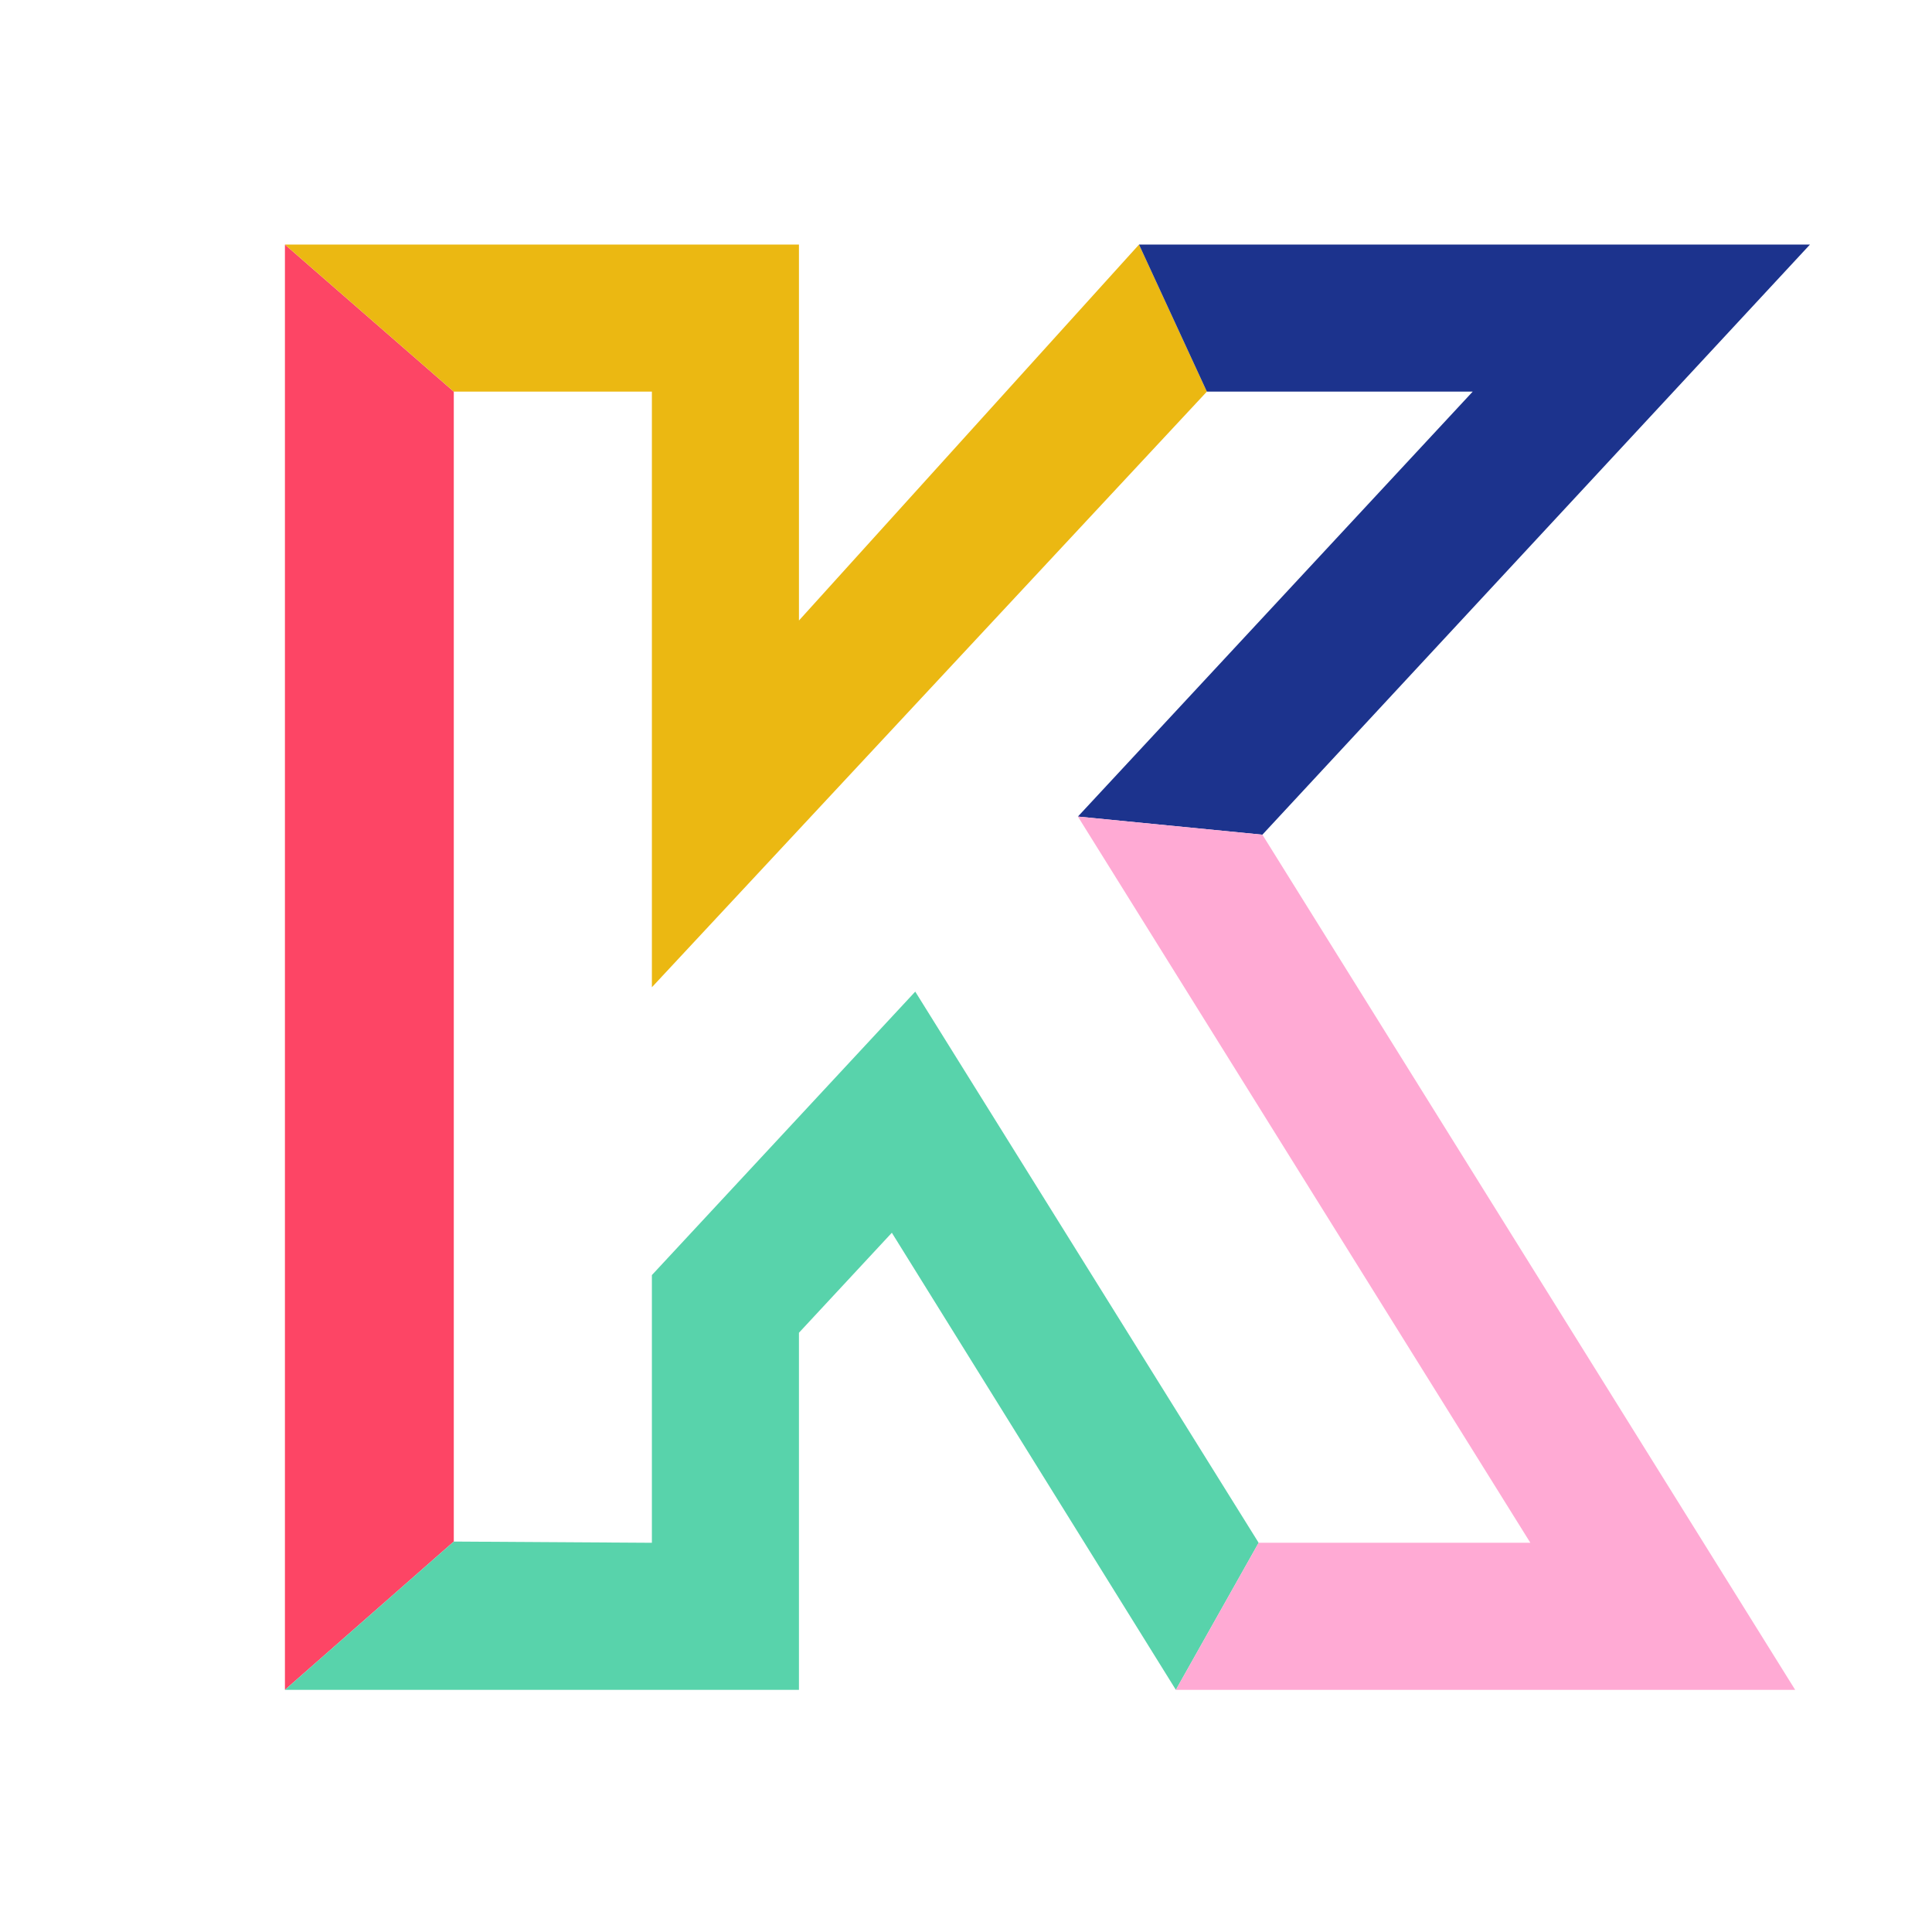 <?xml version="1.0" encoding="UTF-8" standalone="no"?>
<svg
   xmlns:dc="http://purl.org/dc/elements/1.1/"
   xmlns:cc="http://creativecommons.org/ns#"
   xmlns:rdf="http://www.w3.org/1999/02/22-rdf-syntax-ns#"
   xmlns:svg="http://www.w3.org/2000/svg"
   xmlns="http://www.w3.org/2000/svg"
   xmlns:sodipodi="http://sodipodi.sourceforge.net/DTD/sodipodi-0.dtd"
   xmlns:inkscape="http://www.inkscape.org/namespaces/inkscape"
   version="1.1"
   width="566.929"
   height="566.929"
   id="svg930"
   viewBox="0 0 566.929 566.929"
   sodipodi:docname="KScript_logo2.svg"
   inkscape:version="1.0.1 (3bc2e813f5, 2020-09-07)">
  <defs
     id="defs934" />
  <sodipodi:namedview
     pagecolor="#ffffff"
     bordercolor="#666666"
     borderopacity="1"
     objecttolerance="10"
     gridtolerance="10"
     guidetolerance="10"
     inkscape:pageopacity="0"
     inkscape:pageshadow="2"
     inkscape:window-width="1920"
     inkscape:window-height="1032"
     id="namedview932"
     showgrid="false"
     inkscape:zoom="1.4799029"
     inkscape:cx="283.46454"
     inkscape:cy="283.46454"
     inkscape:window-x="0"
     inkscape:window-y="0"
     inkscape:window-maximized="1"
     inkscape:current-layer="svg930" />
  <path
     d="M -3e-4,0 H 566.929 V 566.929 H -3e-4 Z"
     style="fill:none"
     id="path918" />
  <path
     d="m 83.61,495.87 49.551,-43.515 V 114.92 L 83.61,71.766 Z"
     style="fill:#fd4565;fill-rule:evenodd"
     id="path920" />
  <path
     d="m 83.61,71.766 49.551,43.154 H 191.291 V 289.702 L 354.147,114.92 334.234,71.766 234.445,182.087 V 71.766 Z"
     style="fill:#ebb812;fill-rule:evenodd"
     id="path922" />
  <path
     d="M 334.234,71.766 H 531.119 L 370.437,244.933 316.3,239.613 432.151,114.92 H 354.147 Z"
     style="fill:#1c338d;fill-rule:evenodd"
     id="path924" />
  <path
     d="M 345.047,495.87 369.337,452.717 268.573,290.982 191.291,374.163 v 78.554 l -58.13,-0.361 -49.551,43.515 H 234.445 V 391.082 l 27.259,-29.34 z"
     style="fill:#58d3ab;fill-rule:evenodd"
     id="path926" />
  <path
     d="m 345.047,495.87 24.29,-43.154 h 79.732 L 316.3,239.613 l 54.137,5.32 156.34,250.938 z"
     style="fill:#ffaad4;fill-rule:evenodd"
     id="path928" />
</svg>
